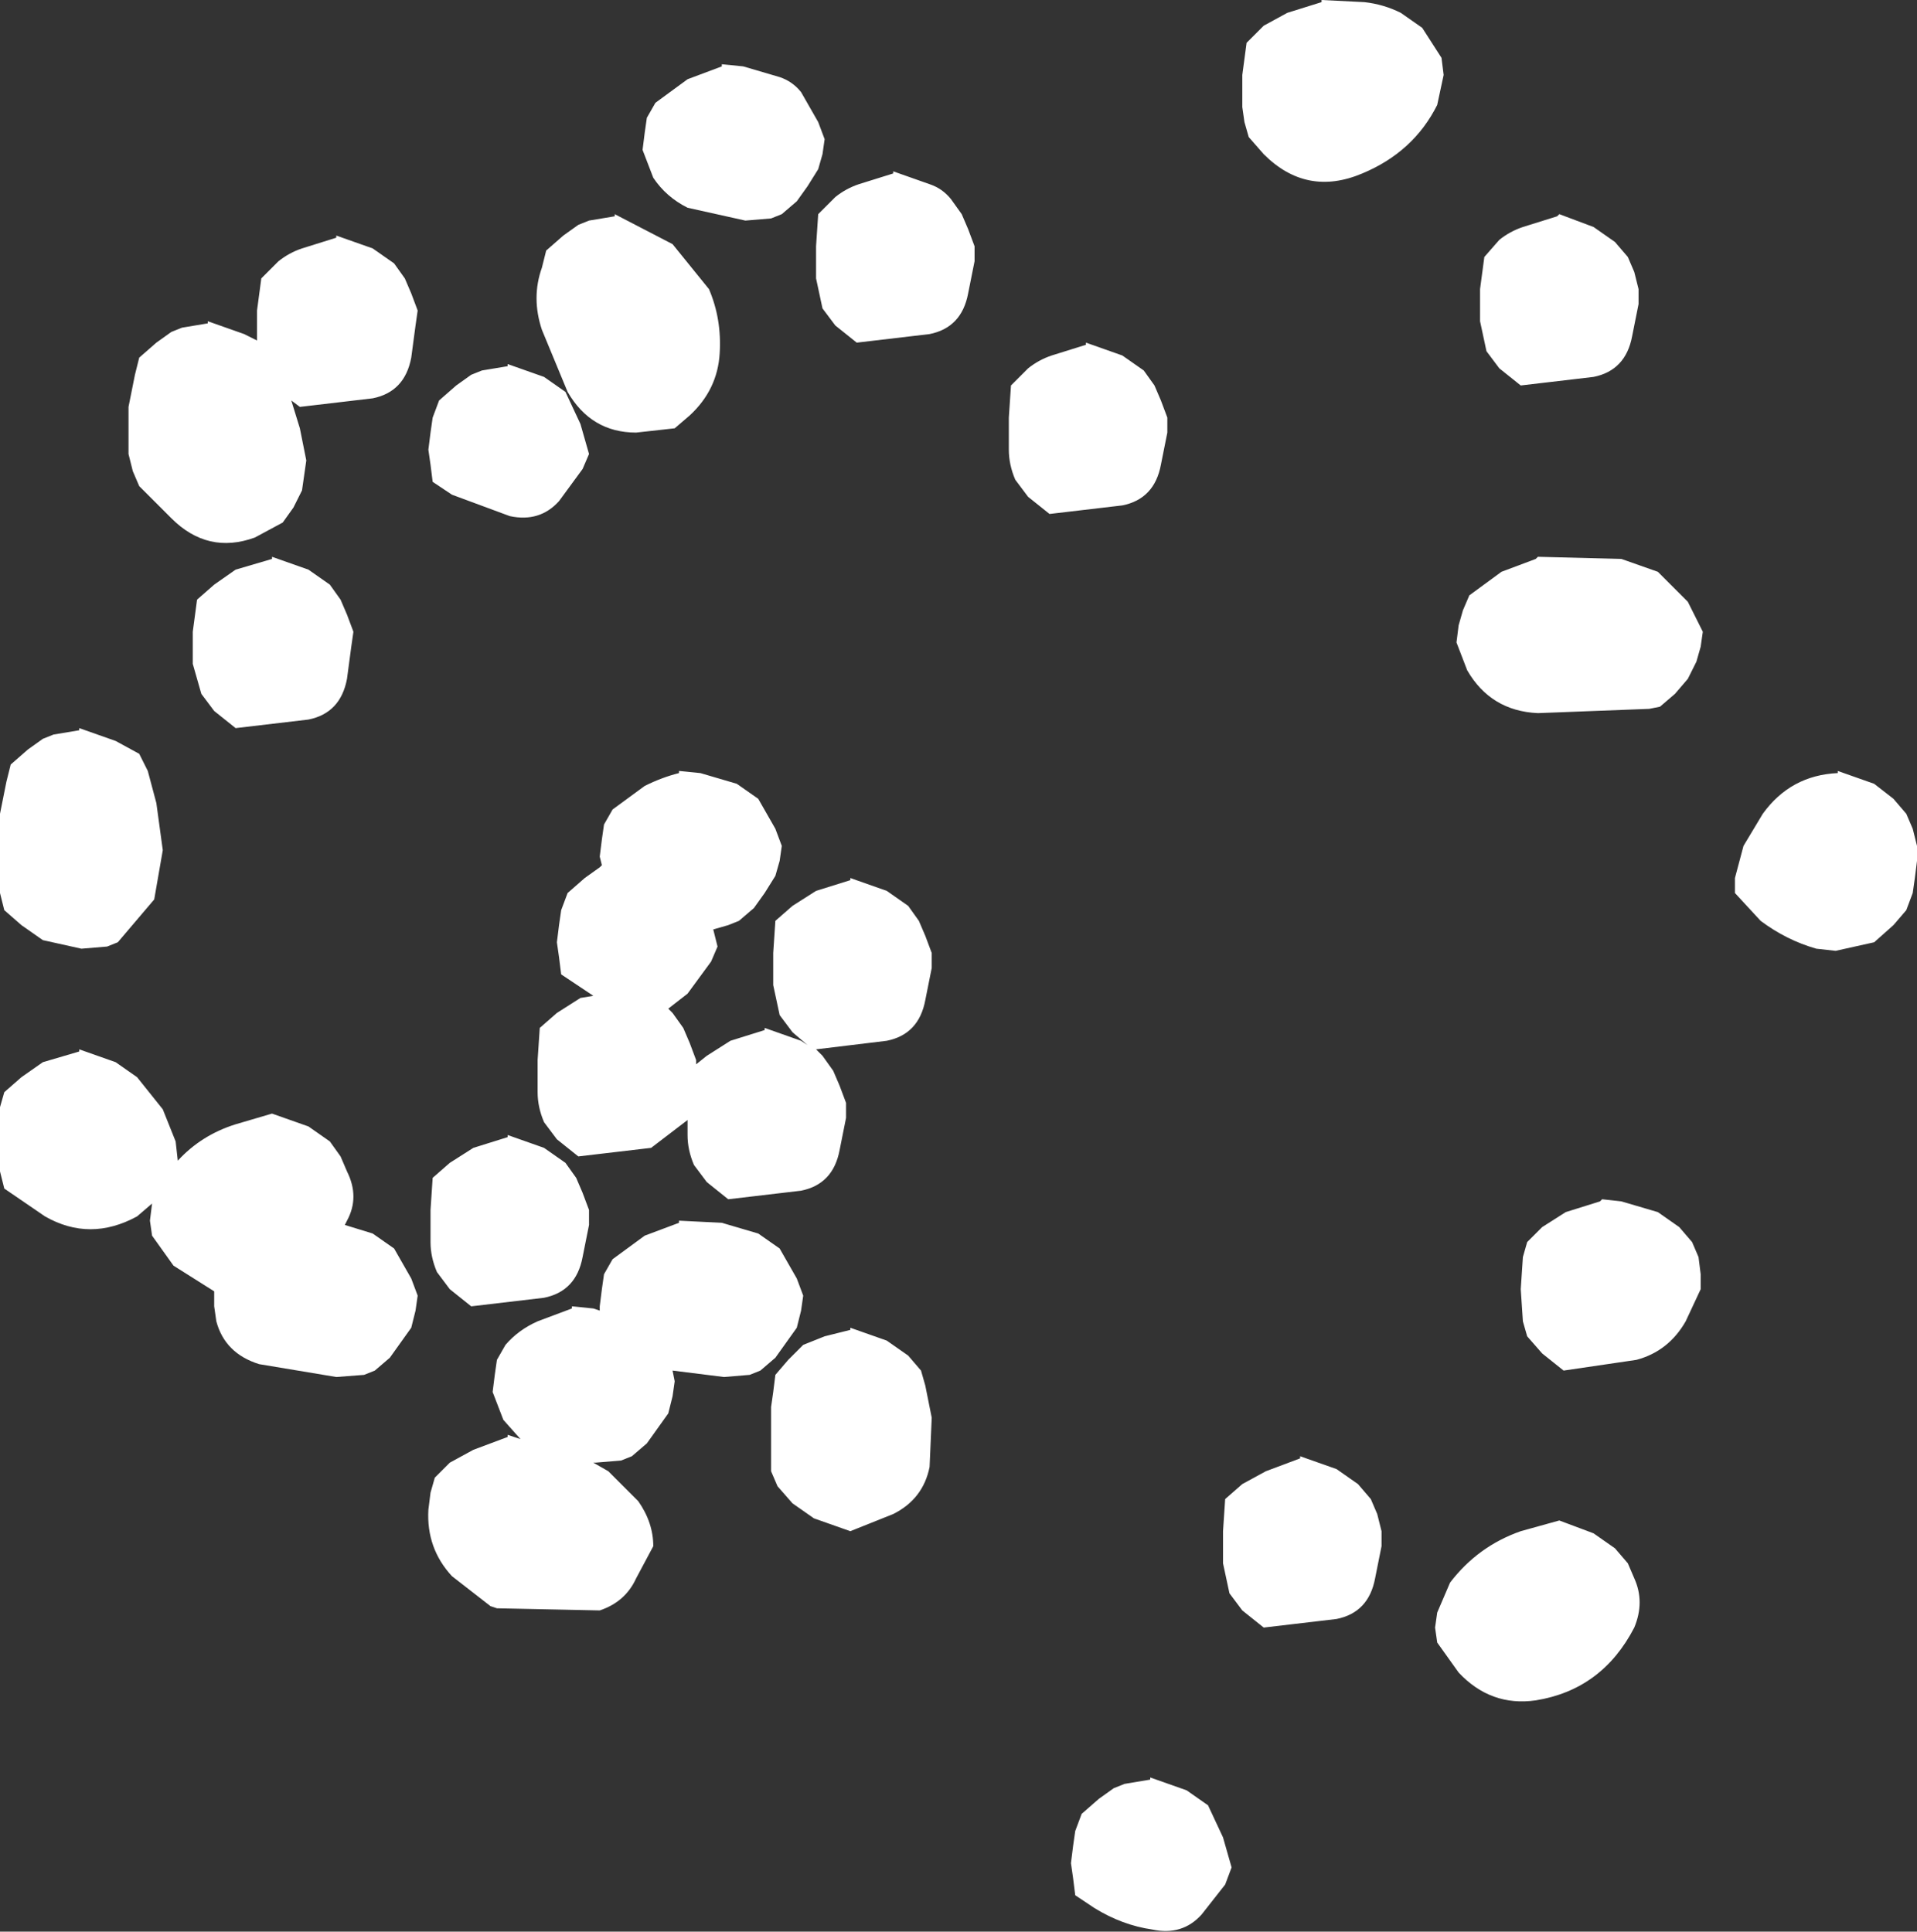 <?xml version="1.0" encoding="UTF-8" standalone="no"?>
<svg xmlns:xlink="http://www.w3.org/1999/xlink" height="45.1px" width="44.75px" xmlns="http://www.w3.org/2000/svg">
  <rect width="100%" height="100%" fill="#333333" stroke="none"/>
  <g transform="matrix(1.0, 0.0, 0.0, 1.0, -168.65, -238.2)">
    <path d="M205.85 243.5 L206.35 243.85 206.65 244.2 206.8 244.55 206.9 244.95 206.9 245.3 206.75 246.05 Q206.6 246.85 205.85 247.0 L204.15 247.2 203.65 246.8 203.35 246.4 203.2 245.7 203.2 244.95 203.3 244.2 203.65 243.8 Q203.9 243.6 204.2 243.5 L205.0 243.25 205.05 243.2 205.85 243.5 M171.9 246.55 L172.3 246.2 172.65 245.95 172.9 245.85 173.5 245.75 173.5 245.7 174.35 246.0 174.65 246.15 174.65 245.45 174.75 244.7 175.15 244.3 Q175.4 244.1 175.7 244.0 L176.5 243.75 176.5 243.7 177.35 244.0 177.85 244.35 178.1 244.7 178.25 245.05 178.4 245.45 178.35 245.8 178.25 246.55 Q178.1 247.35 177.35 247.5 L175.65 247.7 175.45 247.55 175.65 248.2 175.8 248.95 175.7 249.65 175.5 250.05 175.25 250.4 174.6 250.75 Q173.5 251.15 172.65 250.3 L171.9 249.55 171.75 249.2 171.65 248.8 171.65 248.45 171.65 247.7 171.8 246.95 171.9 246.55 M182.15 243.45 L182.4 243.35 183.0 243.25 183.0 243.2 184.35 243.9 185.2 244.95 Q185.5 245.65 185.45 246.45 185.4 247.3 184.75 247.9 L184.4 248.2 183.5 248.3 Q182.45 248.3 181.9 247.35 L181.3 245.9 Q181.05 245.15 181.3 244.45 L181.4 244.05 181.8 243.7 182.15 243.45 M179.65 246.95 L179.9 246.85 180.5 246.75 180.5 246.7 181.35 247.0 181.85 247.35 182.2 248.1 182.4 248.8 182.25 249.15 181.7 249.9 Q181.25 250.4 180.55 250.25 L179.2 249.75 178.75 249.45 178.7 249.05 178.65 248.7 178.7 248.3 178.75 247.95 178.9 247.55 179.3 247.2 179.65 246.95 M187.75 241.05 L187.9 241.45 187.85 241.8 187.75 242.15 187.5 242.55 187.25 242.9 186.9 243.2 186.65 243.3 186.05 243.35 184.7 243.05 Q184.2 242.8 183.9 242.35 L183.65 241.7 183.7 241.3 183.75 240.95 183.95 240.6 184.7 240.05 185.5 239.75 185.5 239.7 186.0 239.75 186.85 240.0 Q187.15 240.1 187.35 240.35 L187.75 241.05 M191.4 244.3 L191.25 245.05 Q191.1 245.85 190.35 246.0 L188.65 246.2 188.15 245.8 187.85 245.4 187.7 244.7 187.7 243.95 187.75 243.2 188.15 242.8 Q188.4 242.6 188.7 242.5 L189.5 242.25 189.5 242.2 190.35 242.5 Q190.65 242.6 190.85 242.85 L191.1 243.2 191.25 243.55 191.4 243.95 191.4 244.3 M198.15 238.8 L198.7 238.5 199.5 238.25 199.5 238.2 200.5 238.25 Q200.95 238.3 201.35 238.5 L201.85 238.85 202.3 239.55 202.35 239.95 202.2 240.65 Q201.65 241.75 200.45 242.25 199.15 242.8 198.15 241.8 L197.8 241.4 197.7 241.05 197.65 240.7 197.65 240.3 197.65 239.95 197.75 239.2 198.15 238.8 M194.0 246.2 L194.85 246.5 195.35 246.85 195.6 247.2 195.75 247.55 195.9 247.95 195.9 248.3 195.75 249.05 Q195.6 249.85 194.85 250.0 L193.15 250.2 192.65 249.8 192.35 249.4 Q192.2 249.05 192.2 248.7 L192.2 247.95 192.25 247.2 192.65 246.8 Q192.9 246.6 193.2 246.5 L194.0 246.25 194.0 246.2 M185.85 256.5 L186.35 256.85 186.75 257.55 186.9 257.95 186.85 258.3 186.75 258.65 186.5 259.05 186.25 259.4 185.9 259.7 185.65 259.8 185.3 259.9 185.4 260.3 185.25 260.65 184.7 261.4 184.25 261.75 184.35 261.85 184.6 262.2 184.75 262.55 184.9 262.95 184.9 263.05 185.15 262.85 185.7 262.5 186.5 262.25 186.5 262.2 187.35 262.5 187.5 262.6 187.15 262.3 186.85 261.9 186.7 261.2 186.7 260.45 186.75 259.7 187.15 259.35 187.7 259.0 188.5 258.75 188.5 258.7 189.35 259.0 189.85 259.35 190.1 259.7 190.25 260.05 190.4 260.45 190.4 260.8 190.25 261.55 Q190.1 262.35 189.35 262.5 L187.7 262.7 187.85 262.85 188.1 263.2 188.25 263.55 188.4 263.95 188.4 264.3 188.25 265.05 Q188.1 265.85 187.35 266.0 L185.65 266.2 185.15 265.8 184.85 265.4 Q184.7 265.05 184.7 264.7 L184.7 264.35 183.85 265.0 182.15 265.2 181.65 264.8 181.35 264.4 Q181.2 264.05 181.2 263.7 L181.2 262.95 181.25 262.2 181.65 261.85 182.2 261.5 182.5 261.45 182.2 261.25 181.75 260.95 181.7 260.55 181.65 260.2 181.7 259.8 181.75 259.45 181.9 259.05 182.3 258.7 182.65 258.45 182.7 258.4 182.65 258.2 182.7 257.8 182.75 257.45 182.95 257.1 183.7 256.55 Q184.1 256.35 184.5 256.25 L184.5 256.2 185.0 256.25 185.85 256.5 M187.25 268.05 L187.4 268.45 187.35 268.8 187.25 269.2 187.0 269.55 186.75 269.9 186.4 270.2 186.15 270.3 185.55 270.35 184.35 270.2 184.4 270.45 184.35 270.8 184.25 271.2 184.0 271.55 183.75 271.9 183.4 272.2 183.15 272.3 182.55 272.35 182.5 272.35 182.85 272.55 183.55 273.25 Q183.9 273.75 183.9 274.3 L183.5 275.05 Q183.25 275.6 182.65 275.8 L180.25 275.75 180.1 275.7 179.2 275.0 Q178.6 274.35 178.65 273.45 L178.7 273.05 178.8 272.7 179.15 272.35 179.7 272.05 180.5 271.75 180.5 271.7 180.8 271.8 180.4 271.35 180.15 270.7 180.2 270.3 180.25 269.95 180.45 269.6 Q180.75 269.25 181.2 269.05 L182.0 268.75 182.0 268.7 182.5 268.75 182.65 268.8 182.65 268.7 182.7 268.3 182.75 267.95 182.95 267.6 183.7 267.05 184.5 266.75 184.5 266.7 185.5 266.75 186.35 267.0 186.85 267.35 187.25 268.05 M182.25 267.55 Q182.1 268.35 181.35 268.5 L179.65 268.7 179.15 268.3 178.85 267.9 Q178.7 267.55 178.7 267.2 L178.7 266.45 178.75 265.7 179.15 265.35 179.7 265.0 180.5 264.75 180.5 264.7 181.35 265.0 181.85 265.35 182.1 265.7 182.25 266.05 182.4 266.45 182.4 266.8 182.25 267.55 M187.05 269.95 L187.4 269.6 187.9 269.4 188.5 269.25 188.5 269.2 189.35 269.5 189.85 269.85 190.15 270.2 190.25 270.55 190.4 271.3 190.35 272.45 Q190.2 273.2 189.5 273.55 L188.5 273.95 187.65 273.65 187.15 273.3 186.8 272.9 186.65 272.55 186.65 272.2 186.65 271.8 186.65 271.45 186.65 271.05 186.7 270.7 186.75 270.3 187.05 269.95 M174.15 251.5 L175.0 251.25 175.0 251.2 175.85 251.5 176.35 251.85 176.6 252.2 176.75 252.55 176.9 252.95 176.85 253.3 176.75 254.05 Q176.6 254.85 175.85 255.0 L174.15 255.2 173.65 254.8 173.35 254.4 173.15 253.7 173.15 252.95 173.25 252.2 173.65 251.85 174.15 251.5 M172.25 259.2 L171.4 260.2 171.15 260.3 170.55 260.35 169.65 260.15 169.15 259.8 168.75 259.45 168.65 259.05 168.65 258.7 168.65 257.95 168.65 257.2 168.8 256.45 168.9 256.05 169.3 255.7 169.65 255.45 169.9 255.35 170.5 255.25 170.5 255.2 171.35 255.5 171.9 255.8 172.1 256.2 172.3 256.95 172.45 258.05 172.25 259.2 M170.5 262.7 L171.35 263.0 171.85 263.35 172.45 264.1 172.75 264.85 172.8 265.3 Q173.35 264.7 174.15 264.45 L175.0 264.2 175.85 264.5 176.35 264.85 176.6 265.2 176.75 265.55 Q177.05 266.15 176.75 266.7 L176.7 266.8 177.35 267.0 177.85 267.35 178.25 268.05 178.4 268.45 178.35 268.8 178.25 269.2 178.0 269.55 177.75 269.9 177.4 270.2 177.15 270.3 176.5 270.35 174.7 270.05 Q173.9 269.8 173.7 269.05 L173.65 268.7 173.65 268.35 172.7 267.75 172.2 267.05 172.15 266.7 172.2 266.3 171.85 266.6 Q170.75 267.2 169.7 266.6 L168.75 265.95 168.65 265.55 168.65 265.2 168.65 264.8 168.65 264.45 168.65 264.05 168.75 263.7 169.15 263.35 169.65 263.0 170.5 262.75 170.5 262.7 M200.65 273.2 L200.8 273.55 200.9 273.95 200.9 274.3 200.75 275.05 Q200.6 275.85 199.85 276.0 L198.15 276.2 197.65 275.8 197.35 275.4 197.2 274.7 197.2 273.95 197.25 273.2 197.65 272.85 198.2 272.55 199.0 272.25 199.0 272.2 199.85 272.5 200.35 272.85 200.65 273.2 M202.2 275.85 L202.5 275.15 Q203.15 274.3 204.15 273.95 L205.05 273.7 205.85 274.0 206.35 274.35 206.65 274.7 206.8 275.05 Q207.05 275.6 206.8 276.2 206.05 277.65 204.5 277.9 203.45 278.05 202.7 277.25 L202.2 276.55 202.15 276.2 202.2 275.85 M195.5 279.7 L196.35 280.0 196.85 280.35 197.2 281.1 197.4 281.8 197.25 282.2 196.7 282.9 Q196.25 283.4 195.55 283.25 194.85 283.15 194.2 282.75 L193.75 282.45 193.7 282.05 193.65 281.7 193.7 281.3 193.75 280.95 193.9 280.55 194.3 280.2 194.65 279.95 194.9 279.85 195.5 279.75 195.5 279.7 M213.15 257.2 L213.3 257.55 213.4 257.95 213.4 258.3 213.35 258.7 213.3 259.05 213.15 259.45 212.85 259.8 212.4 260.2 211.5 260.4 211.05 260.35 Q210.35 260.15 209.75 259.7 L209.15 259.05 209.15 258.7 209.35 257.95 209.8 257.2 Q210.45 256.3 211.55 256.25 L211.55 256.2 212.4 256.5 212.85 256.85 213.15 257.2 M208.4 252.95 L208.35 253.3 208.25 253.65 208.05 254.05 207.75 254.4 207.4 254.7 207.15 254.75 204.55 254.85 Q203.45 254.8 202.9 253.85 L202.65 253.2 202.7 252.8 202.8 252.45 202.95 252.1 203.7 251.55 204.5 251.25 204.55 251.2 206.5 251.25 207.35 251.55 208.05 252.25 208.4 252.95 M206.5 266.25 L207.35 266.5 207.85 266.85 208.15 267.2 208.3 267.55 208.35 267.95 208.35 268.3 208.0 269.05 Q207.6 269.75 206.85 269.95 L205.15 270.2 204.65 269.8 204.3 269.4 204.2 269.05 204.15 268.3 204.2 267.55 204.3 267.2 204.65 266.85 205.2 266.5 206.0 266.25 206.05 266.2 206.5 266.25" fill="#ffffff" fill-rule="evenodd" stroke="none"/>
  </g>
</svg>
